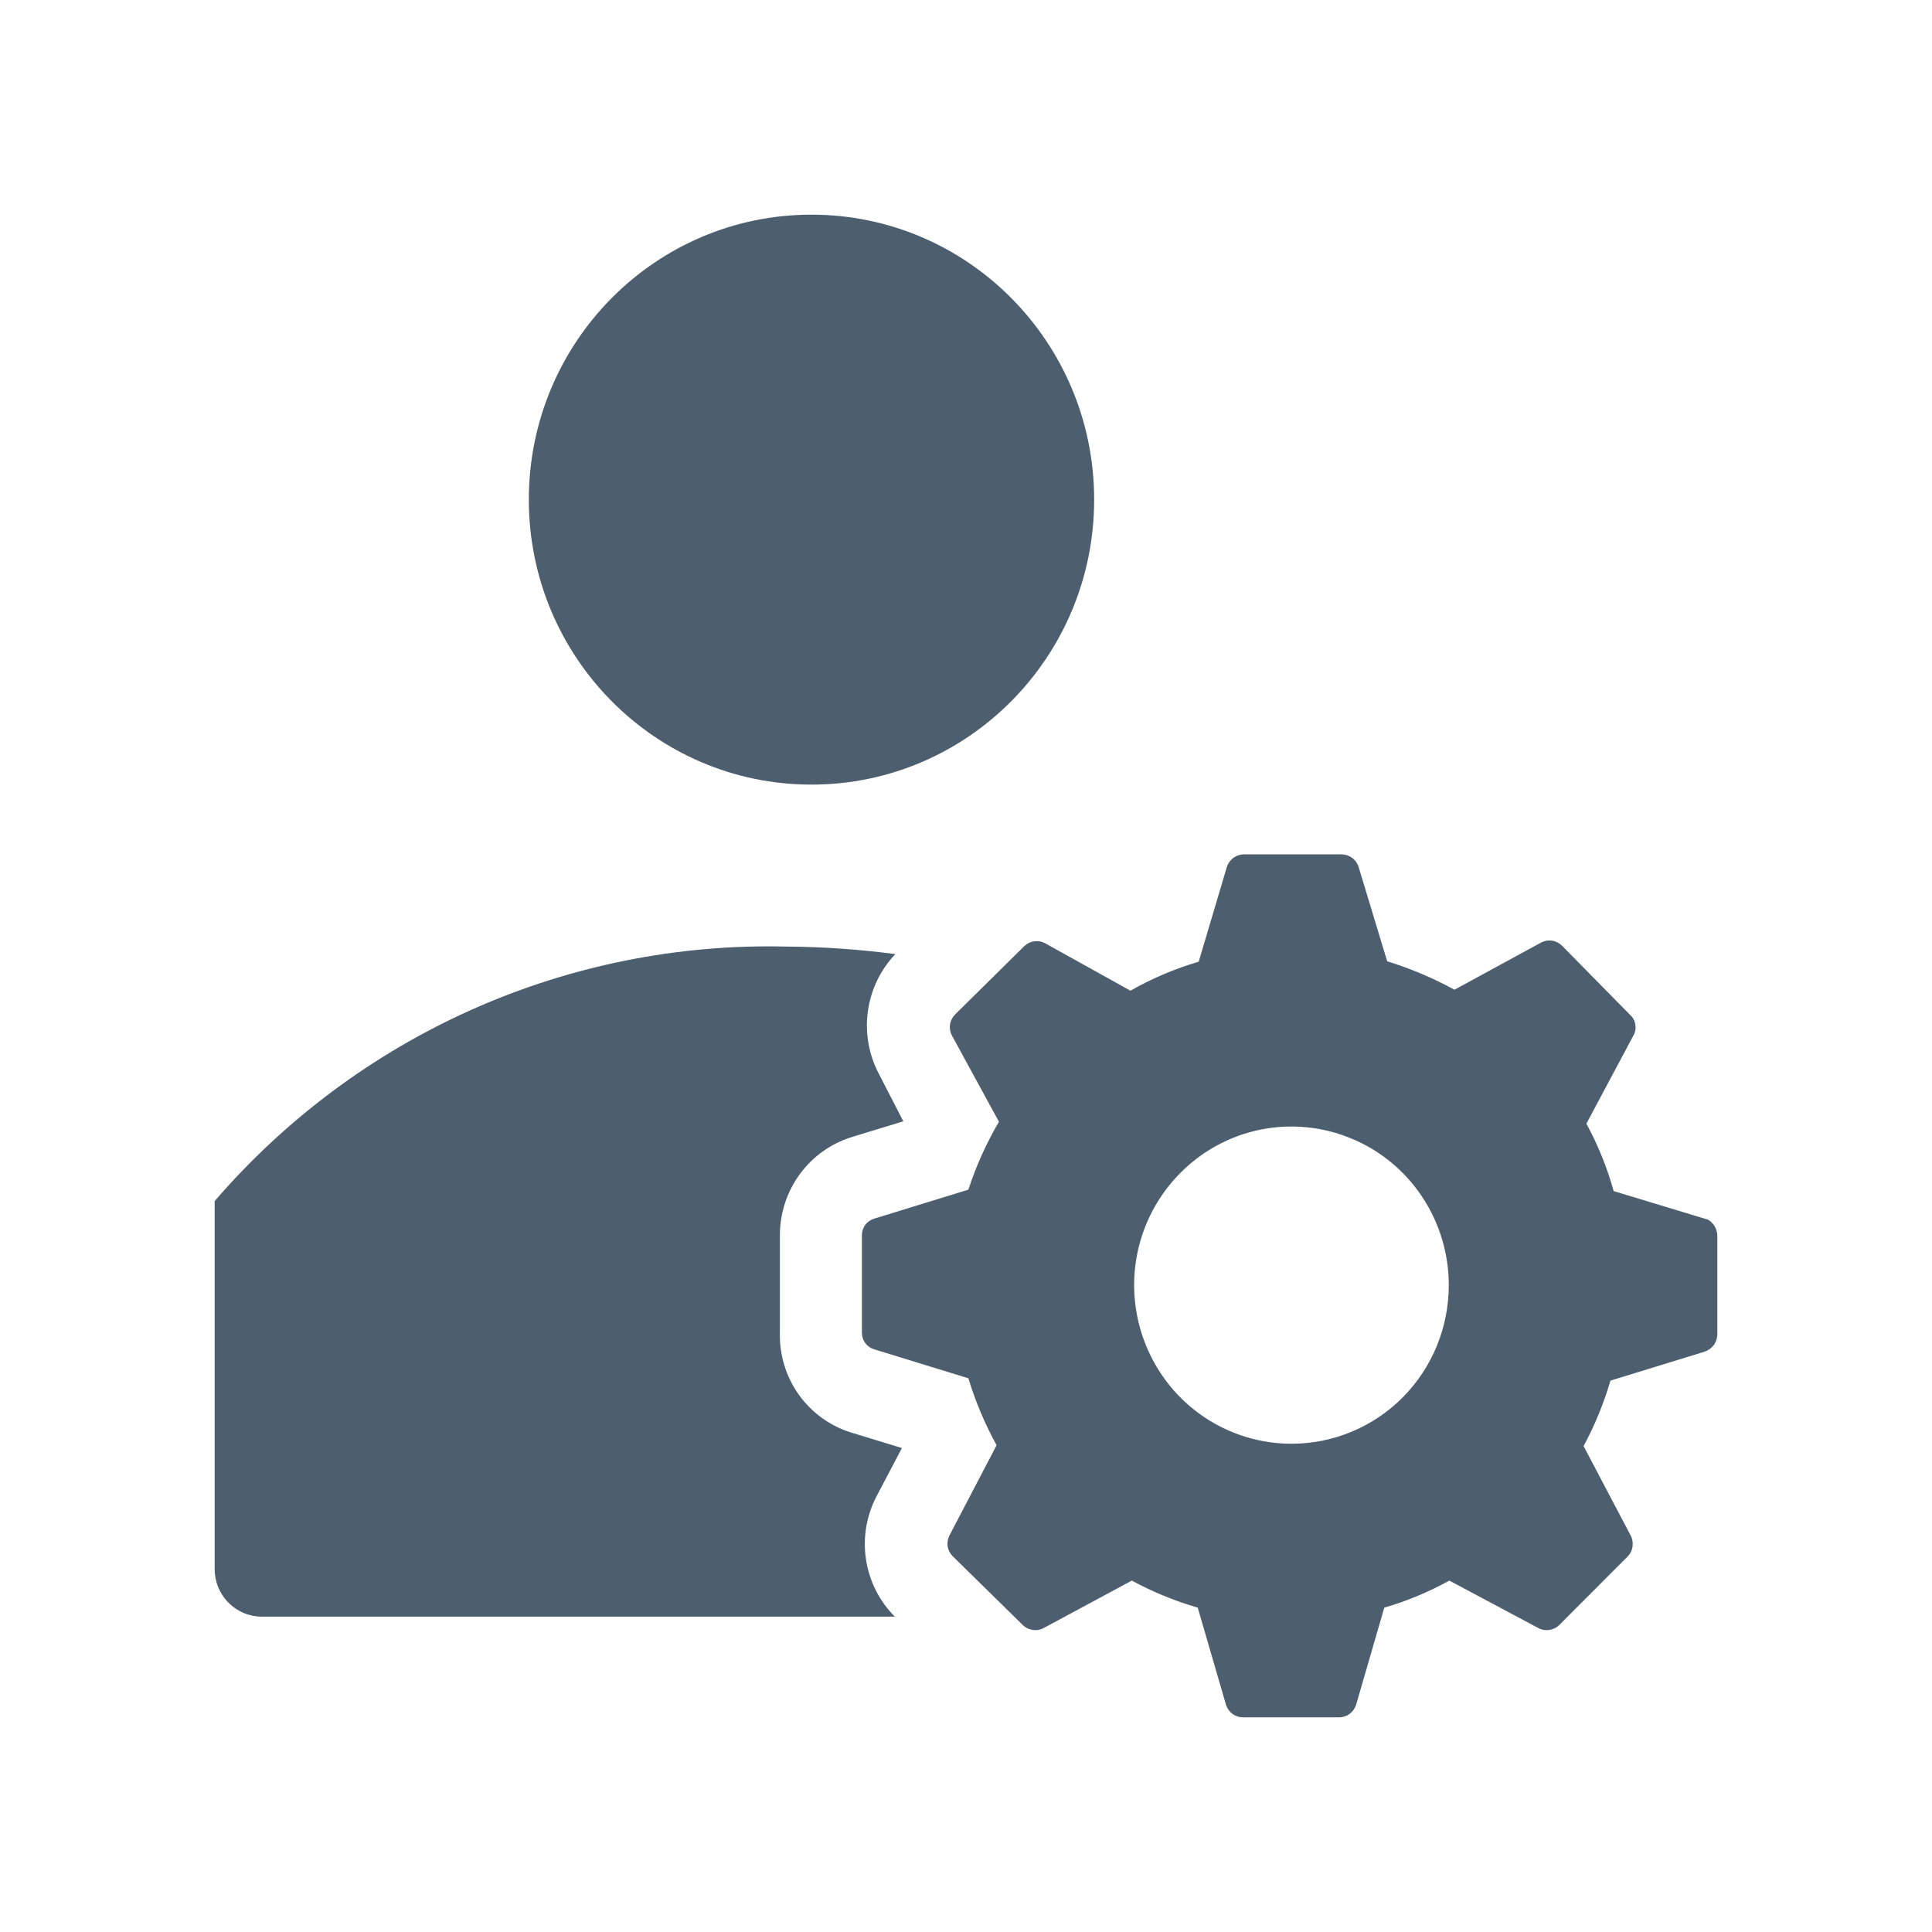 <svg width="18" height="18" viewBox="0 0 18 18" fill="none" xmlns="http://www.w3.org/2000/svg">
<path fill-rule="evenodd" clip-rule="evenodd" d="M7.56 7.31C9.015 7.31 10.194 6.121 10.194 4.655C10.194 3.189 9.015 2 7.56 2C6.106 2 4.927 3.189 4.927 4.655C4.927 6.121 6.106 7.31 7.56 7.31ZM8.337 15.062C8.192 14.917 8.098 14.729 8.068 14.526C8.037 14.322 8.074 14.115 8.17 13.934L8.403 13.491L7.925 13.345C7.73 13.284 7.56 13.159 7.441 12.992C7.322 12.824 7.261 12.622 7.266 12.416V11.509C7.266 11.304 7.331 11.104 7.452 10.939C7.573 10.774 7.743 10.653 7.938 10.593L8.416 10.447L8.188 10.004C8.094 9.826 8.058 9.622 8.086 9.422C8.113 9.222 8.203 9.035 8.342 8.889C8.004 8.845 7.664 8.821 7.323 8.819C6.318 8.795 5.319 8.995 4.399 9.405C3.479 9.815 2.66 10.425 2 11.19V14.62C2 14.737 2.046 14.849 2.129 14.932C2.211 15.015 2.322 15.062 2.439 15.062H8.337ZM15.034 11.097L15.912 11.363C15.94 11.379 15.963 11.402 15.978 11.43C15.993 11.458 16.001 11.49 16 11.522V12.438C15.998 12.473 15.986 12.506 15.965 12.534C15.943 12.562 15.914 12.582 15.882 12.593L15.004 12.863C14.942 13.075 14.858 13.28 14.754 13.473L15.192 14.305C15.209 14.336 15.215 14.372 15.21 14.407C15.206 14.442 15.19 14.475 15.166 14.5L14.525 15.142C14.5 15.166 14.468 15.181 14.433 15.186C14.398 15.191 14.363 15.185 14.332 15.168L13.503 14.726C13.311 14.832 13.108 14.917 12.897 14.978L12.634 15.885C12.623 15.918 12.602 15.946 12.575 15.967C12.547 15.988 12.514 15.999 12.48 16H11.581C11.546 16 11.511 15.989 11.483 15.968C11.455 15.948 11.434 15.918 11.423 15.885L11.159 14.978C10.946 14.916 10.74 14.832 10.545 14.726L9.724 15.168C9.693 15.185 9.658 15.191 9.623 15.186C9.589 15.181 9.556 15.166 9.531 15.142L8.877 14.5C8.852 14.475 8.835 14.443 8.829 14.408C8.824 14.373 8.83 14.337 8.846 14.305L9.285 13.465C9.176 13.267 9.088 13.057 9.022 12.841L8.144 12.571C8.111 12.561 8.082 12.541 8.061 12.513C8.041 12.485 8.03 12.451 8.03 12.416V11.509C8.03 11.474 8.041 11.44 8.061 11.412C8.082 11.384 8.111 11.364 8.144 11.354L9.022 11.084C9.094 10.863 9.19 10.651 9.307 10.451L8.868 9.646C8.852 9.615 8.846 9.579 8.851 9.544C8.857 9.508 8.874 9.476 8.899 9.451L9.544 8.814C9.57 8.79 9.602 8.774 9.636 8.77C9.671 8.765 9.706 8.771 9.737 8.788L10.532 9.23C10.733 9.116 10.946 9.025 11.168 8.96L11.431 8.075C11.442 8.042 11.463 8.014 11.49 7.993C11.518 7.973 11.551 7.961 11.585 7.96H12.498C12.532 7.96 12.566 7.97 12.594 7.99C12.623 8.01 12.644 8.038 12.656 8.071L12.924 8.956C13.141 9.023 13.351 9.112 13.551 9.221L14.363 8.779C14.394 8.764 14.428 8.759 14.462 8.764C14.496 8.77 14.527 8.786 14.552 8.81L15.188 9.456C15.214 9.479 15.231 9.511 15.236 9.546C15.242 9.58 15.236 9.616 15.219 9.646L14.78 10.469C14.888 10.668 14.974 10.879 15.034 11.097ZM11.221 13.204C11.463 13.366 11.747 13.452 12.037 13.451C12.425 13.45 12.797 13.294 13.071 13.017C13.345 12.74 13.498 12.365 13.498 11.973C13.498 11.681 13.412 11.395 13.251 11.152C13.09 10.909 12.861 10.719 12.592 10.608C12.324 10.496 12.03 10.467 11.745 10.524C11.46 10.582 11.199 10.723 10.995 10.93C10.79 11.137 10.65 11.401 10.594 11.688C10.538 11.975 10.568 12.272 10.68 12.542C10.791 12.812 10.98 13.043 11.221 13.204Z" fill="#4D5E6E"/>
</svg>
